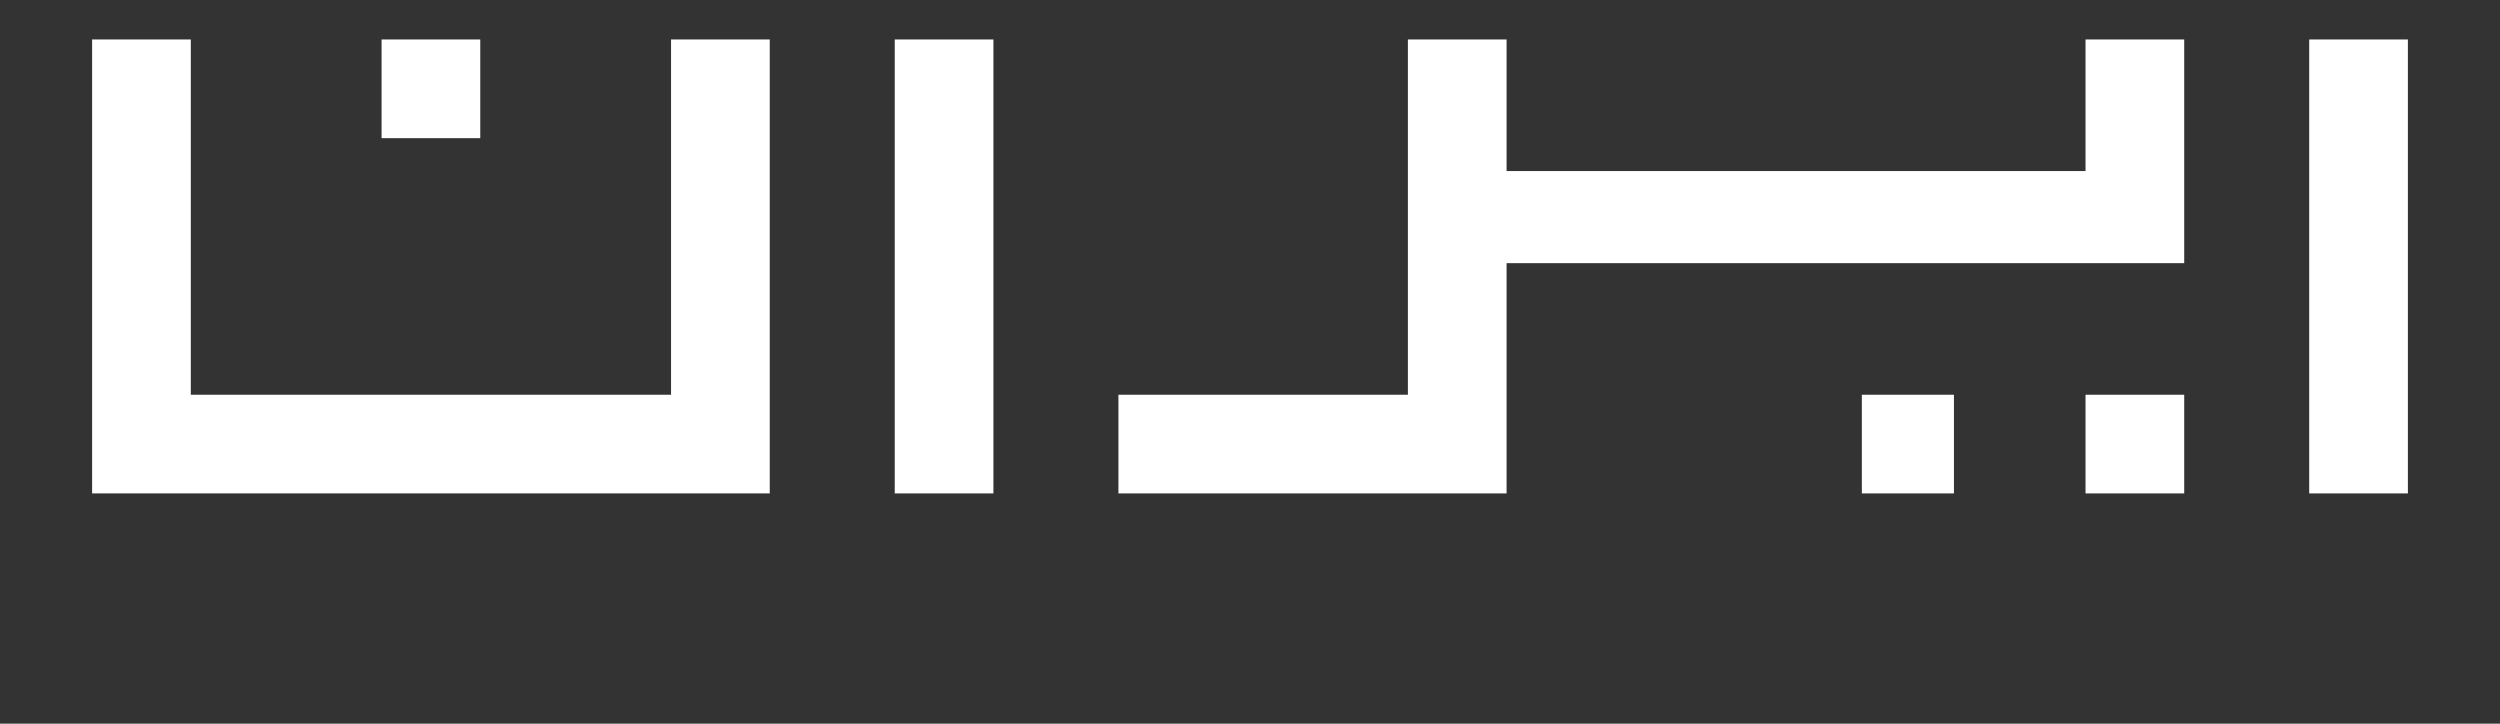 <svg version="1.2" xmlns="http://www.w3.org/2000/svg" viewBox="0 0 38 11" width="38" height="11">
	<rect x="0" y="0" width="38" height="11" fill="#333333" stroke="none"/>
	<title>iran-light-svg</title>
	<style>
		.s0 { fill: #ffffff }
	</style>
	<g id="634b221f-df12-45eb-9d5a-a0e7d69e5b6b">
	</g>
	<g id="Layer">
		<g id="Layer">
			<g id="Layer">
				<path id="Layer" class="s0" d="m35.1 0.6h1.5v6.9h-1.5z"/>
			</g>
			<g id="Layer">
				<path id="Layer" class="s0" d="m33.2 0.6h-1.5v2h-8.8v-2h-1.5v5.4h-4.4v1.5h5.9v-3.5h10.3z"/>
			</g>
			<g id="Layer">
				<path id="Layer" class="s0" d="m13.6 0.6h1.5v6.9h-1.5z"/>
			</g>
			<g id="Layer">
				<path id="Layer" class="s0" d="m11.7 0.6h-1.5v5.4h-7.3v-5.4h-1.5v6.9h10.3z"/>
			</g>
			<g id="Layer">
				<path id="Layer" class="s0" d="m5.8 0.6v1.5h1.5v-1.5z"/>
			</g>
			<g id="Layer">
				<path id="Layer" class="s0" d="m28.3 6v1.5h1.4v-1.5z"/>
			</g>
			<g id="Layer">
				<path id="Layer" class="s0" d="m31.7 6v1.5h1.5v-1.5z"/>
			</g>
		</g>
	</g>
</svg>
